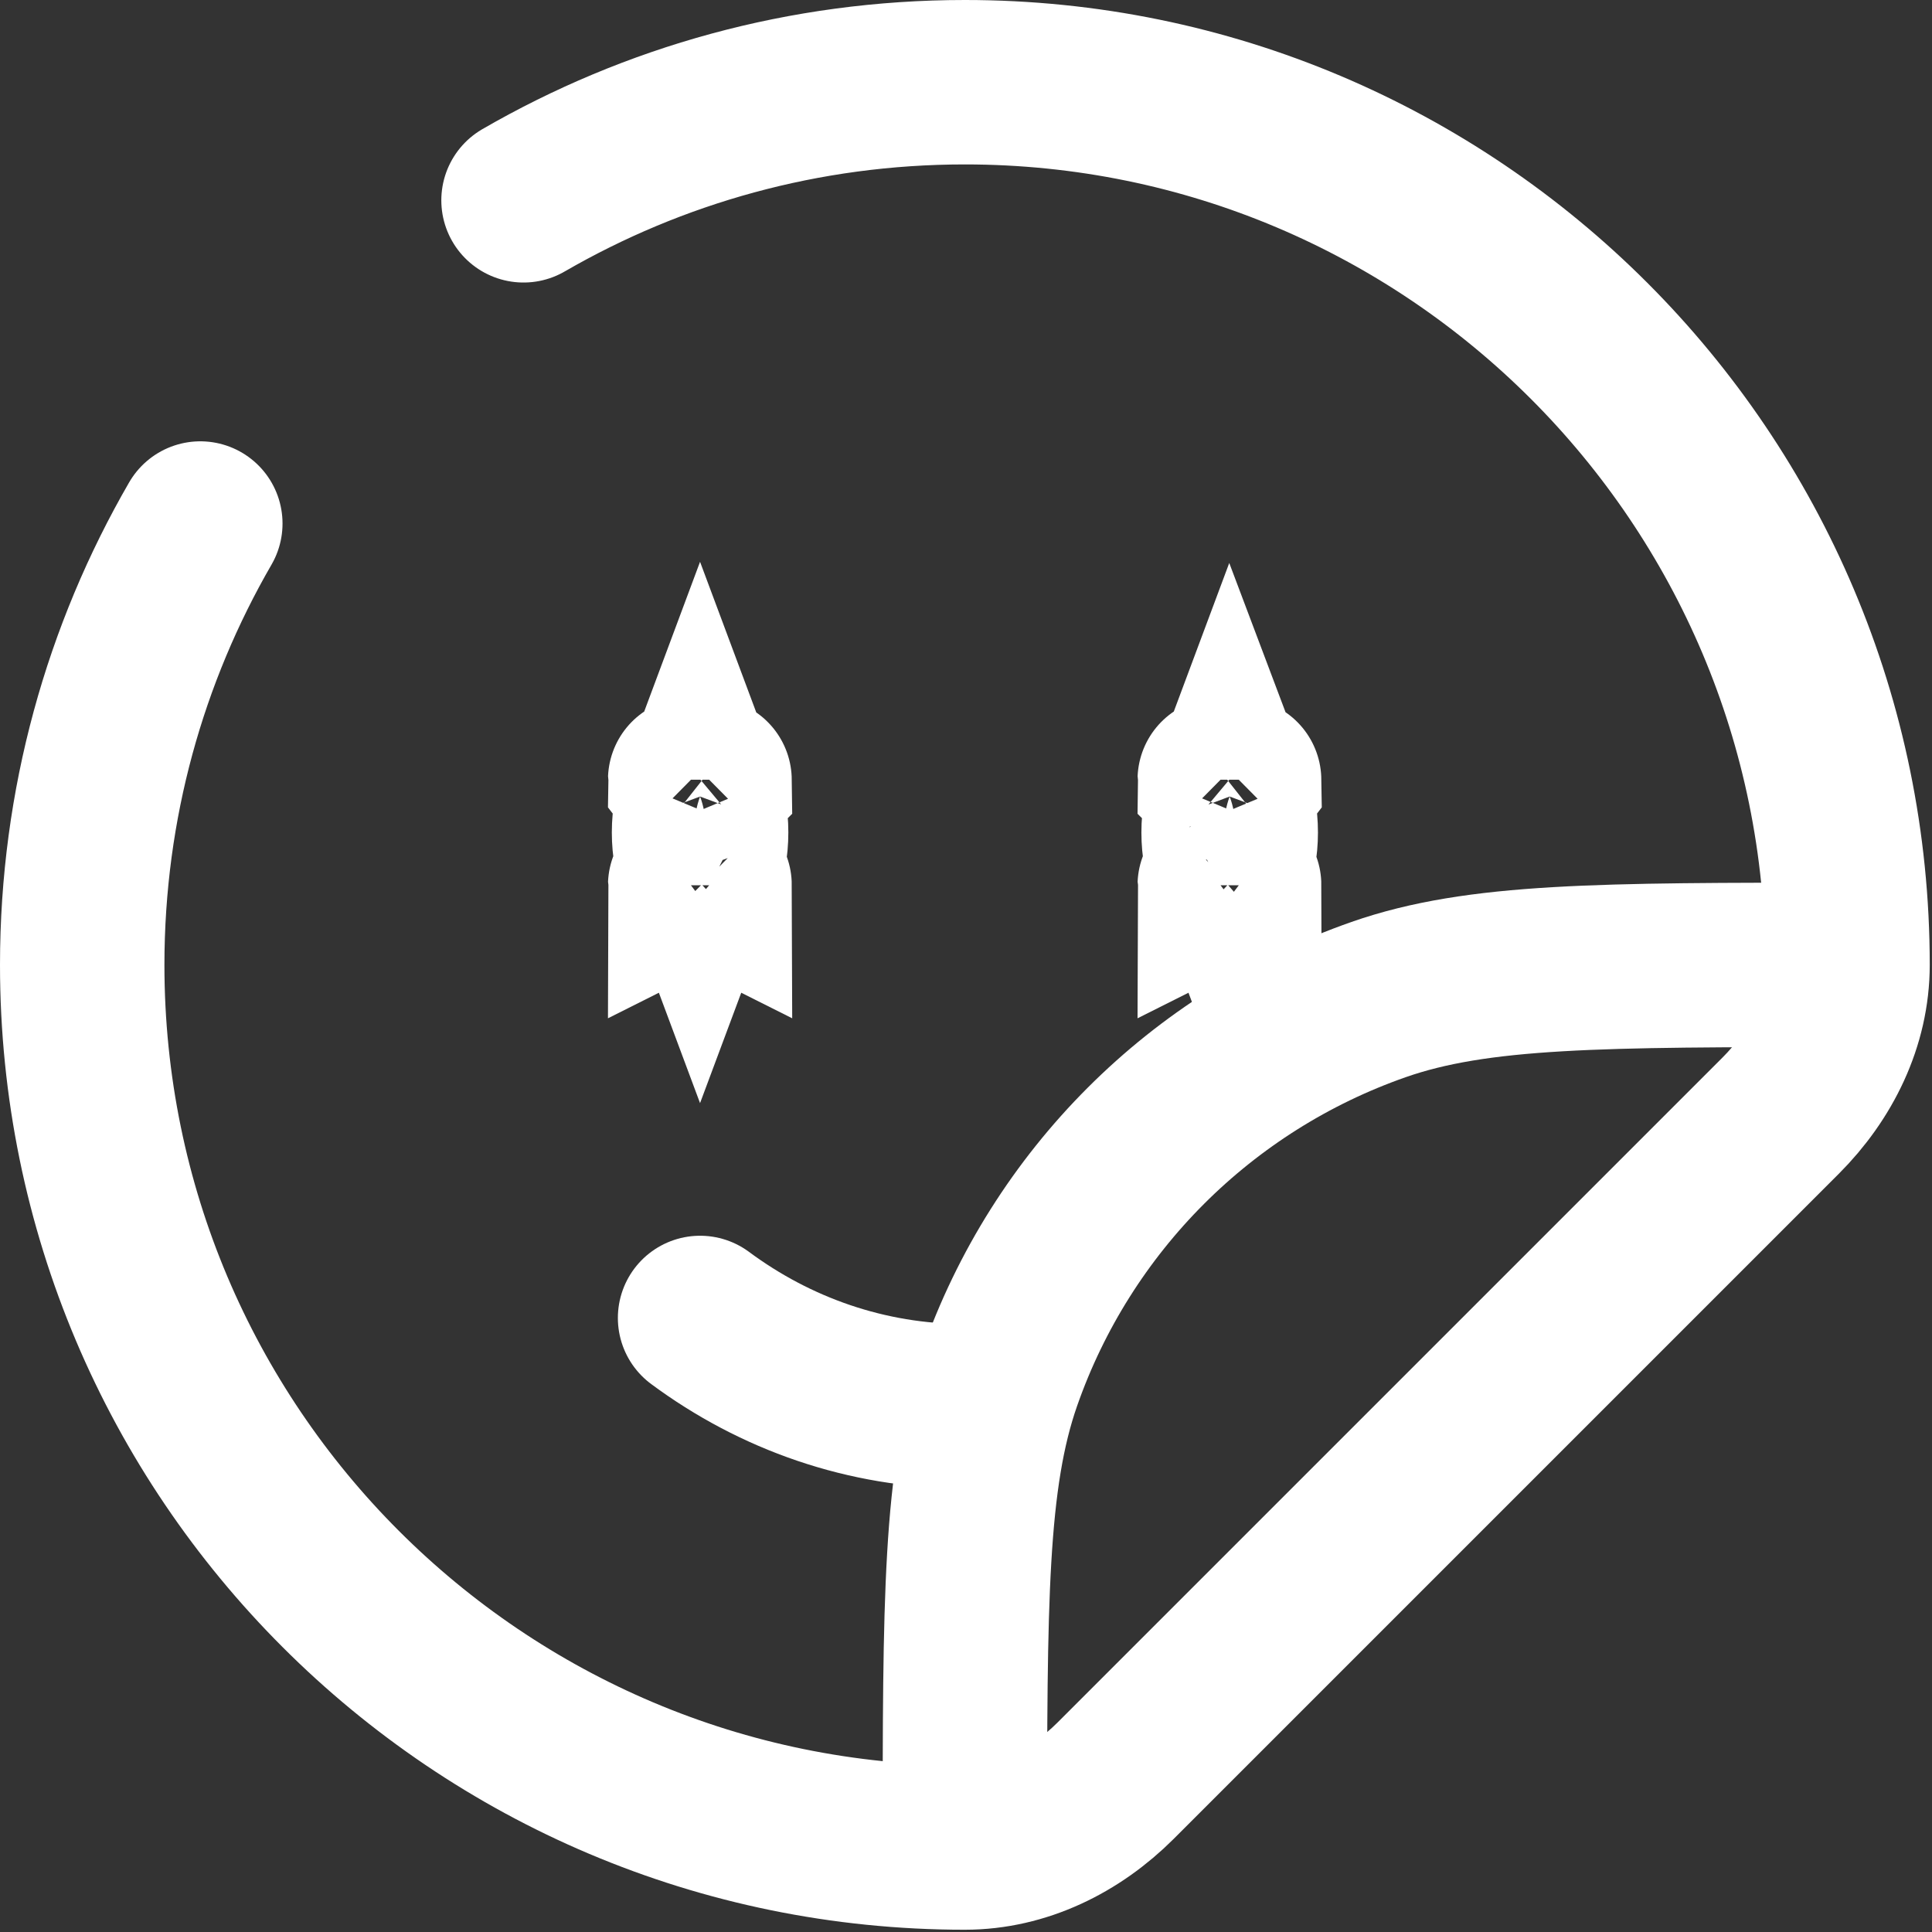 <svg width="47" height="47" viewBox="0 0 47 47" fill="none" xmlns="http://www.w3.org/2000/svg">
<rect x="0" y="0" width="47" height="47" fill="#333333" stroke="none"/>
<path d="M12.736 4.873C15.895 3.046 19.561 2 23.473 2C35.331 2 44.945 11.614 44.945 23.473C44.945 24.863 44.302 26.157 43.318 27.141L27.141 43.318C26.157 44.302 24.863 44.945 23.473 44.945C11.614 44.945 2 35.331 2 23.473C2 19.561 3.046 15.895 4.873 12.736" stroke="white" stroke-width="4" stroke-linecap="round"/>
<path d="M23.473 34.209C21.078 34.209 18.857 33.415 17.031 32.062" stroke="white" stroke-width="4" stroke-linecap="round"/>
<path d="M30.062 20.252C30.062 20.608 29.998 20.904 29.914 21.126C29.831 20.904 29.767 20.608 29.767 20.252C29.767 19.895 29.831 19.599 29.914 19.377C29.998 19.599 30.062 19.895 30.062 20.252ZM29.673 21.536C29.673 21.535 29.677 21.532 29.685 21.526C29.677 21.534 29.673 21.536 29.673 21.536ZM30.144 21.526C30.152 21.532 30.155 21.535 30.155 21.536C30.155 21.536 30.151 21.534 30.144 21.526ZM30.155 18.968C30.155 18.968 30.152 18.972 30.144 18.977C30.151 18.97 30.155 18.967 30.155 18.968ZM29.684 18.977C29.677 18.972 29.673 18.968 29.673 18.968C29.673 18.967 29.677 18.97 29.684 18.977Z" fill="white" stroke="white" stroke-width="4"/>
<path d="M17.178 20.252C17.178 20.608 17.114 20.904 17.031 21.126C16.948 20.904 16.884 20.608 16.884 20.252C16.884 19.895 16.948 19.599 17.031 19.377C17.114 19.599 17.178 19.895 17.178 20.252ZM16.79 21.536C16.79 21.535 16.793 21.532 16.801 21.526C16.794 21.534 16.79 21.536 16.79 21.536ZM17.261 21.526C17.268 21.532 17.272 21.535 17.272 21.536C17.272 21.536 17.268 21.534 17.261 21.526ZM17.272 18.968C17.272 18.968 17.268 18.972 17.261 18.977C17.268 18.97 17.272 18.967 17.272 18.968ZM16.801 18.977C16.793 18.972 16.79 18.968 16.79 18.968C16.79 18.967 16.794 18.97 16.801 18.977Z" fill="white" stroke="white" stroke-width="4"/>
<path d="M23.473 44.945C23.473 38.948 23.473 35.95 24.316 33.539C25.827 29.221 29.221 25.827 33.539 24.316C35.95 23.473 38.948 23.473 44.945 23.473" stroke="white" stroke-width="4"/>
</svg>
